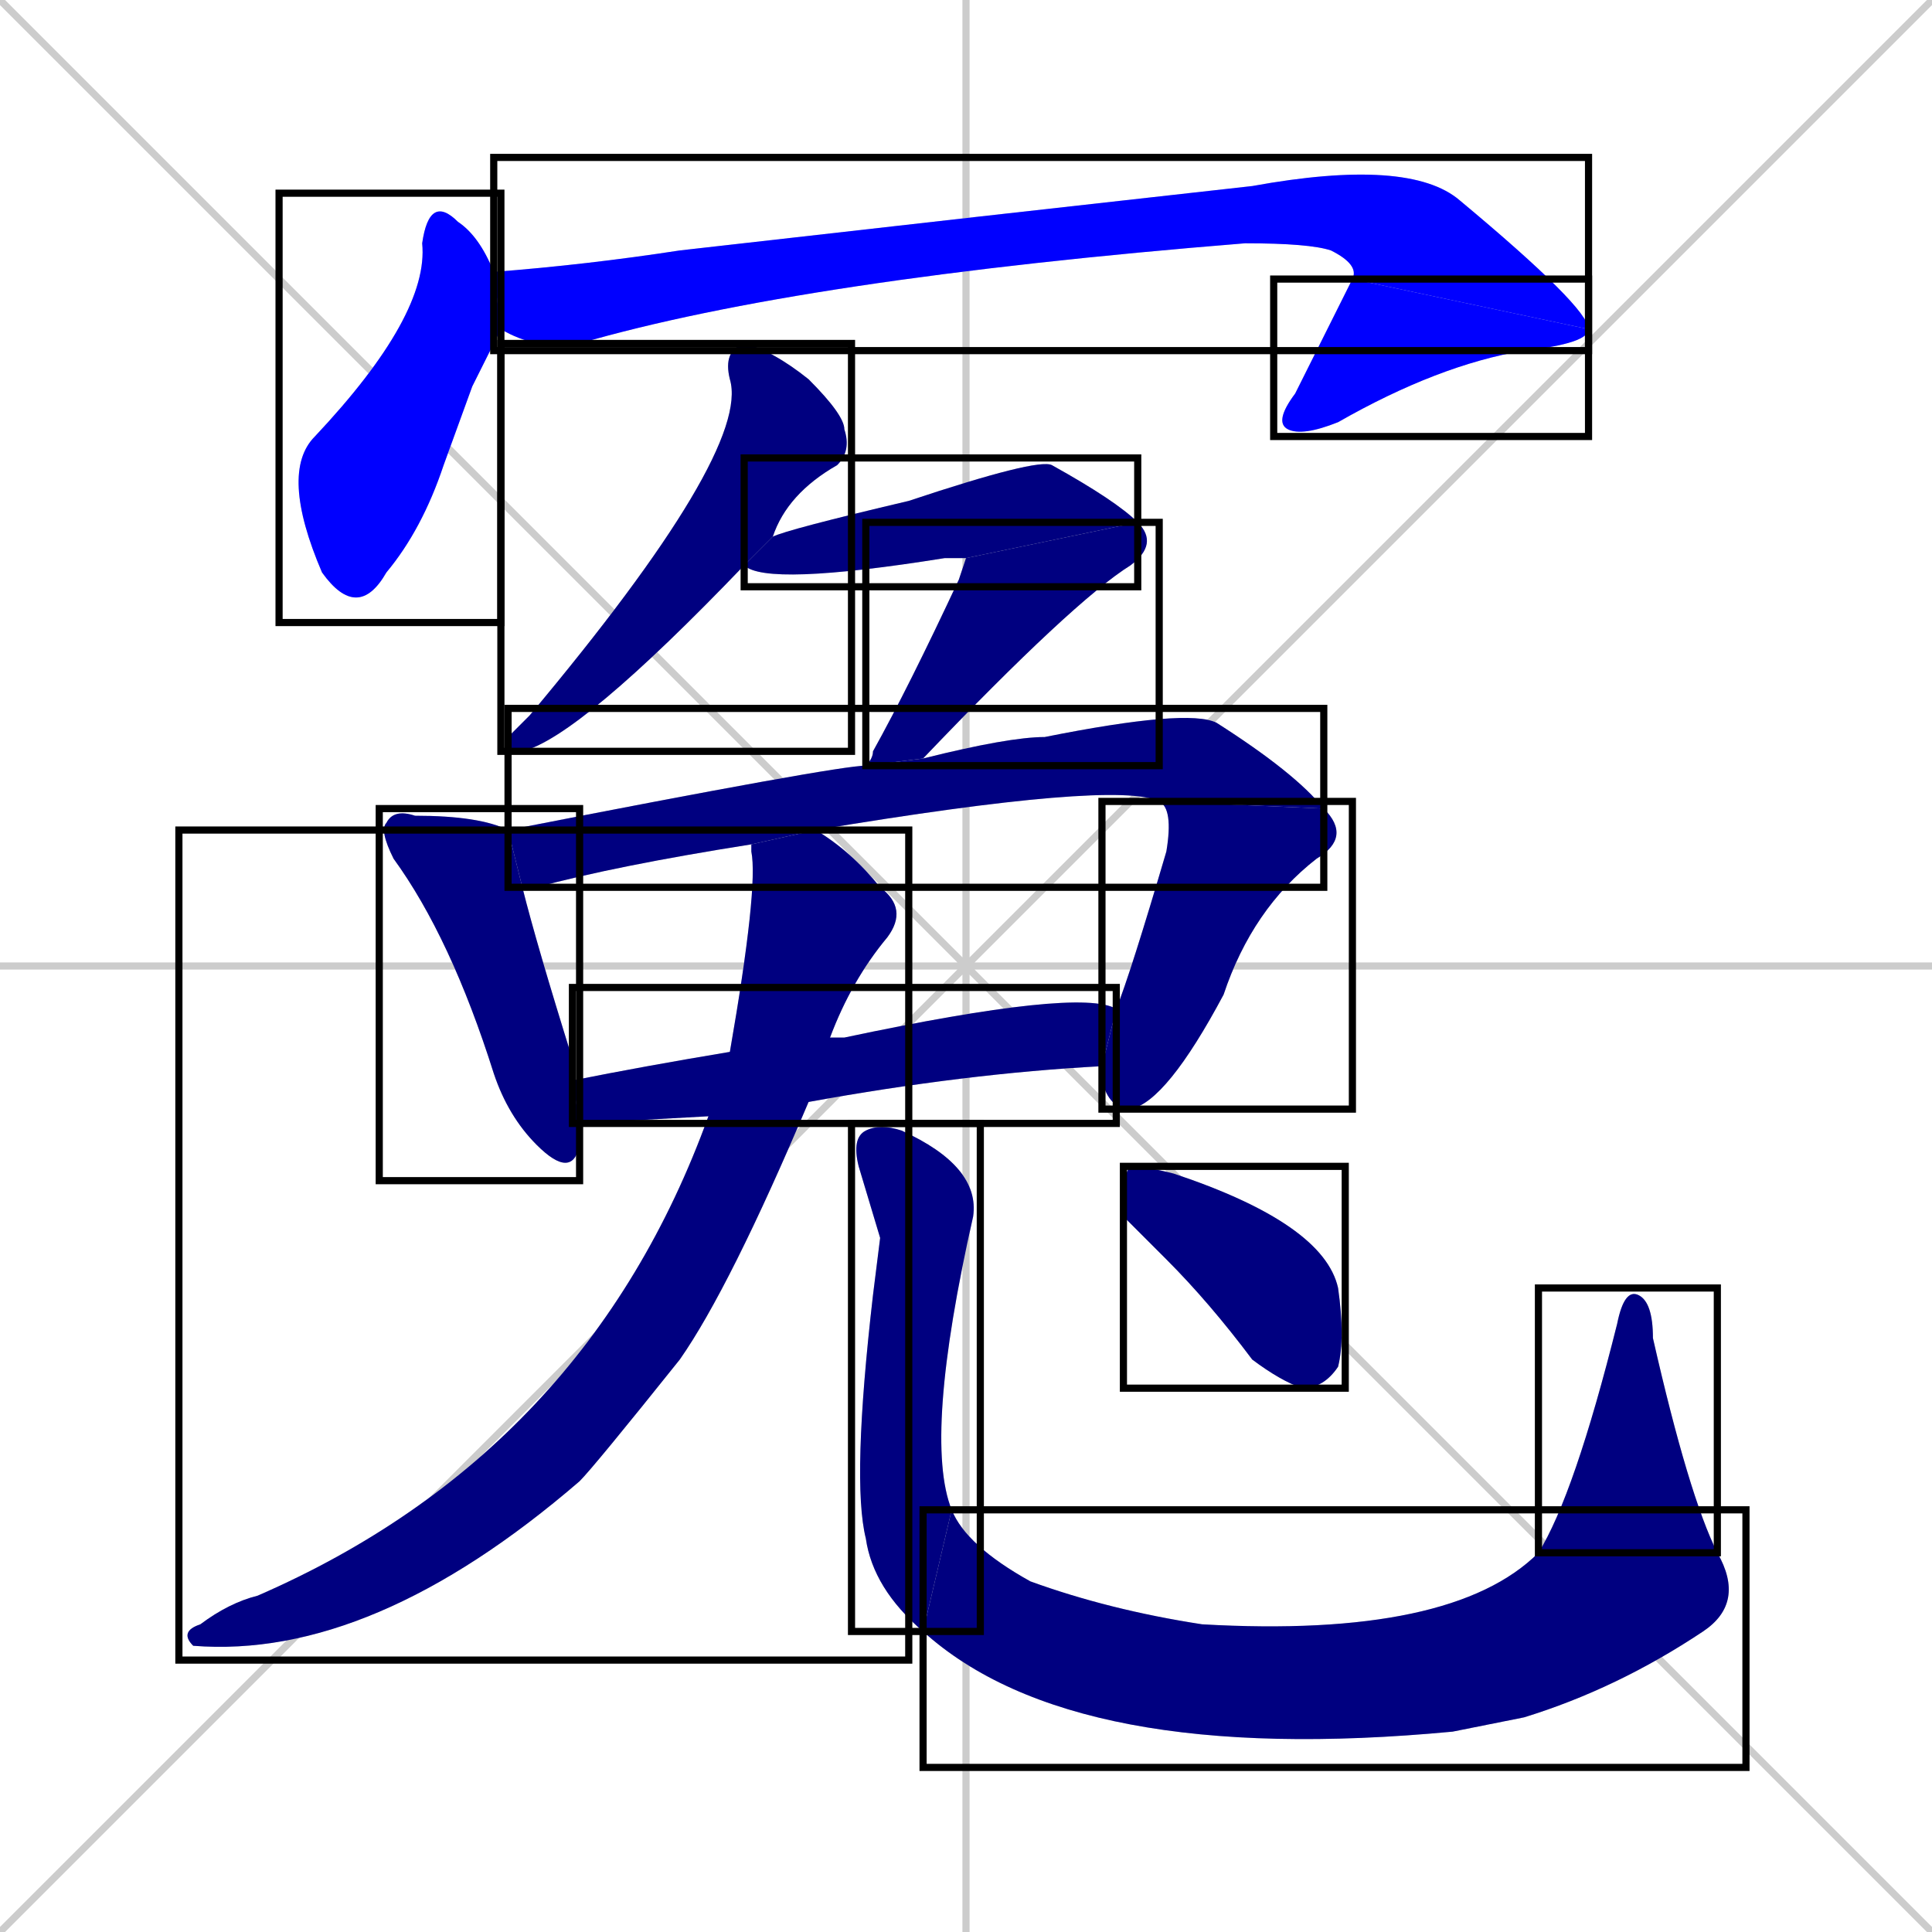 <svg xmlns="http://www.w3.org/2000/svg" xmlns:xlink="http://www.w3.org/1999/xlink" width="270" height="270"><defs><clipPath id="clip-mask-1"><use xlink:href="#rect-1" /></clipPath><clipPath id="clip-mask-2"><use xlink:href="#rect-2" /></clipPath><clipPath id="clip-mask-3"><use xlink:href="#rect-3" /></clipPath><clipPath id="clip-mask-4"><use xlink:href="#rect-4" /></clipPath><clipPath id="clip-mask-5"><use xlink:href="#rect-5" /></clipPath><clipPath id="clip-mask-6"><use xlink:href="#rect-6" /></clipPath><clipPath id="clip-mask-7"><use xlink:href="#rect-7" /></clipPath><clipPath id="clip-mask-8"><use xlink:href="#rect-8" /></clipPath><clipPath id="clip-mask-9"><use xlink:href="#rect-9" /></clipPath><clipPath id="clip-mask-10"><use xlink:href="#rect-10" /></clipPath><clipPath id="clip-mask-11"><use xlink:href="#rect-11" /></clipPath><clipPath id="clip-mask-12"><use xlink:href="#rect-12" /></clipPath><clipPath id="clip-mask-13"><use xlink:href="#rect-13" /></clipPath><clipPath id="clip-mask-14"><use xlink:href="#rect-14" /></clipPath><clipPath id="clip-mask-15"><use xlink:href="#rect-15" /></clipPath></defs><path d="M 0 0 L 270 270 M 270 0 L 0 270 M 135 0 L 135 270 M 0 135 L 270 135" stroke="#CCCCCC" /><path d="M 66 54 L 62 65 Q 59 74 54 80 Q 50 87 45 80 Q 39 66 44 61 Q 60 44 59 34 Q 60 27 64 31 Q 67 33 69 38 L 70 46" fill="#CCCCCC"/><path d="M 69 38 Q 82 37 95 35 Q 139 30 175 26 Q 197 22 204 28 Q 222 43 222 46 L 189 39 Q 190 37 186 35 Q 183 34 174 34 Q 112 39 81 48 Q 75 49 70 46" fill="#CCCCCC"/><path d="M 222 46 Q 222 48 213 49 Q 201 51 187 59 Q 182 61 180 60 Q 178 59 181 55 Q 189 39 189 39" fill="#CCCCCC"/><path d="M 104 79 Q 81 103 73 105 Q 70 105 71 103 Q 72 102 74 100 Q 105 63 102 53 Q 101 49 104 48 Q 108 49 113 53 Q 118 58 118 60 Q 119 63 117 65 Q 110 69 108 75" fill="#CCCCCC"/><path d="M 135 78 Q 134 78 132 78 Q 107 82 104 79 L 108 75 Q 110 74 127 70 Q 145 64 147 65 Q 156 70 159 73" fill="#CCCCCC"/><path d="M 121 107 Q 122 106 122 105 Q 127 96 134 81 Q 135 78 135 78 L 159 73 Q 162 76 158 79 Q 150 84 129 106" fill="#CCCCCC"/><path d="M 81 157 Q 81 159 81 160 Q 80 165 75 160 Q 71 156 69 150 Q 63 131 55 120 Q 53 116 54 115 Q 55 113 58 114 Q 67 114 71 116 L 73 124 Q 75 132 80 148 Q 80 149 80 151" fill="#CCCCCC"/><path d="M 105 118 Q 86 121 75 124 Q 74 124 73 124 L 71 116 Q 117 107 121 107 L 129 106 Q 141 103 146 103 Q 166 99 170 101 Q 181 108 185 113 L 162 112 Q 156 109 114 116" fill="#CCCCCC"/><path d="M 156 141 Q 158 136 163 119 Q 164 113 162 112 L 185 113 Q 189 117 184 120 Q 175 127 171 139 Q 163 154 158 155 Q 155 155 154 151 Q 154 150 154 149" fill="#CCCCCC"/><path d="M 81 157 L 80 151 Q 90 149 102 147 L 116 145 Q 117 145 118 145 Q 151 138 156 141 L 154 149 Q 135 150 113 154 L 99 156" fill="#CCCCCC"/><path d="M 102 147 Q 106 124 105 119 Q 105 118 105 118 L 114 116 Q 119 119 123 124 Q 127 127 124 131 Q 119 137 116 145 L 113 154 Q 102 180 95 190 Q 83 205 81 207 Q 52 232 27 230 Q 25 228 28 227 Q 32 224 36 223 Q 82 203 99 156" fill="#CCCCCC"/><path d="M 123 173 L 120 163 Q 119 159 121 158 Q 123 157 126 158 Q 137 163 136 170 Q 129 201 133 211 L 129 228 Q 122 222 121 215 Q 119 207 122 181" fill="#CCCCCC"/><path d="M 133 211 Q 135 216 144 221 Q 155 225 168 227 Q 203 229 215 217 L 240 217 Q 244 224 238 228 Q 226 236 213 240 Q 208 241 203 242 Q 150 247 129 228" fill="#CCCCCC"/><path d="M 215 217 Q 220 209 226 185 Q 227 180 229 181 Q 231 182 231 187 Q 236 209 240 217" fill="#CCCCCC"/><path d="M 157 170 L 157 167 Q 157 164 158 163 Q 160 163 164 164 Q 185 171 187 180 Q 188 187 187 191 Q 185 194 182 194 Q 179 193 175 190 Q 169 182 163 176" fill="#CCCCCC"/><path d="M 66 54 L 62 65 Q 59 74 54 80 Q 50 87 45 80 Q 39 66 44 61 Q 60 44 59 34 Q 60 27 64 31 Q 67 33 69 38 L 70 46" fill="#0000ff" clip-path="url(#clip-mask-1)" /><path d="M 69 38 Q 82 37 95 35 Q 139 30 175 26 Q 197 22 204 28 Q 222 43 222 46 L 189 39 Q 190 37 186 35 Q 183 34 174 34 Q 112 39 81 48 Q 75 49 70 46" fill="#0000ff" clip-path="url(#clip-mask-2)" /><path d="M 222 46 Q 222 48 213 49 Q 201 51 187 59 Q 182 61 180 60 Q 178 59 181 55 Q 189 39 189 39" fill="#0000ff" clip-path="url(#clip-mask-3)" /><path d="M 104 79 Q 81 103 73 105 Q 70 105 71 103 Q 72 102 74 100 Q 105 63 102 53 Q 101 49 104 48 Q 108 49 113 53 Q 118 58 118 60 Q 119 63 117 65 Q 110 69 108 75" fill="#000080" clip-path="url(#clip-mask-4)" /><path d="M 135 78 Q 134 78 132 78 Q 107 82 104 79 L 108 75 Q 110 74 127 70 Q 145 64 147 65 Q 156 70 159 73" fill="#000080" clip-path="url(#clip-mask-5)" /><path d="M 121 107 Q 122 106 122 105 Q 127 96 134 81 Q 135 78 135 78 L 159 73 Q 162 76 158 79 Q 150 84 129 106" fill="#000080" clip-path="url(#clip-mask-6)" /><path d="M 81 157 Q 81 159 81 160 Q 80 165 75 160 Q 71 156 69 150 Q 63 131 55 120 Q 53 116 54 115 Q 55 113 58 114 Q 67 114 71 116 L 73 124 Q 75 132 80 148 Q 80 149 80 151" fill="#000080" clip-path="url(#clip-mask-7)" /><path d="M 105 118 Q 86 121 75 124 Q 74 124 73 124 L 71 116 Q 117 107 121 107 L 129 106 Q 141 103 146 103 Q 166 99 170 101 Q 181 108 185 113 L 162 112 Q 156 109 114 116" fill="#000080" clip-path="url(#clip-mask-8)" /><path d="M 156 141 Q 158 136 163 119 Q 164 113 162 112 L 185 113 Q 189 117 184 120 Q 175 127 171 139 Q 163 154 158 155 Q 155 155 154 151 Q 154 150 154 149" fill="#000080" clip-path="url(#clip-mask-9)" /><path d="M 81 157 L 80 151 Q 90 149 102 147 L 116 145 Q 117 145 118 145 Q 151 138 156 141 L 154 149 Q 135 150 113 154 L 99 156" fill="#000080" clip-path="url(#clip-mask-10)" /><path d="M 102 147 Q 106 124 105 119 Q 105 118 105 118 L 114 116 Q 119 119 123 124 Q 127 127 124 131 Q 119 137 116 145 L 113 154 Q 102 180 95 190 Q 83 205 81 207 Q 52 232 27 230 Q 25 228 28 227 Q 32 224 36 223 Q 82 203 99 156" fill="#000080" clip-path="url(#clip-mask-11)" /><path d="M 123 173 L 120 163 Q 119 159 121 158 Q 123 157 126 158 Q 137 163 136 170 Q 129 201 133 211 L 129 228 Q 122 222 121 215 Q 119 207 122 181" fill="#000080" clip-path="url(#clip-mask-12)" /><path d="M 133 211 Q 135 216 144 221 Q 155 225 168 227 Q 203 229 215 217 L 240 217 Q 244 224 238 228 Q 226 236 213 240 Q 208 241 203 242 Q 150 247 129 228" fill="#000080" clip-path="url(#clip-mask-13)" /><path d="M 215 217 Q 220 209 226 185 Q 227 180 229 181 Q 231 182 231 187 Q 236 209 240 217" fill="#000080" clip-path="url(#clip-mask-14)" /><path d="M 157 170 L 157 167 Q 157 164 158 163 Q 160 163 164 164 Q 185 171 187 180 Q 188 187 187 191 Q 185 194 182 194 Q 179 193 175 190 Q 169 182 163 176" fill="#000080" clip-path="url(#clip-mask-15)" /><rect x="39" y="27" width="31" height="60" id="rect-1" fill="transparent" stroke="#000000"><animate attributeName="y" from="-33" to="27" dur="0.222" begin="0; animate15.end + 1s" id="animate1" fill="freeze"/></rect><rect x="69" y="22" width="153" height="27" id="rect-2" fill="transparent" stroke="#000000"><set attributeName="x" to="-84" begin="0; animate15.end + 1s" /><animate attributeName="x" from="-84" to="69" dur="0.567" begin="animate1.end + 0.5" id="animate2" fill="freeze"/></rect><rect x="178" y="39" width="44" height="22" id="rect-3" fill="transparent" stroke="#000000"><set attributeName="y" to="17" begin="0; animate15.end + 1s" /><animate attributeName="y" from="17" to="39" dur="0.081" begin="animate2.end" id="animate3" fill="freeze"/></rect><rect x="70" y="48" width="49" height="57" id="rect-4" fill="transparent" stroke="#000000"><set attributeName="y" to="-9" begin="0; animate15.end + 1s" /><animate attributeName="y" from="-9" to="48" dur="0.211" begin="animate3.end + 0.5" id="animate4" fill="freeze"/></rect><rect x="104" y="64" width="55" height="18" id="rect-5" fill="transparent" stroke="#000000"><set attributeName="x" to="49" begin="0; animate15.end + 1s" /><animate attributeName="x" from="49" to="104" dur="0.204" begin="animate4.end + 0.5" id="animate5" fill="freeze"/></rect><rect x="121" y="73" width="41" height="34" id="rect-6" fill="transparent" stroke="#000000"><set attributeName="y" to="39" begin="0; animate15.end + 1s" /><animate attributeName="y" from="39" to="73" dur="0.126" begin="animate5.end" id="animate6" fill="freeze"/></rect><rect x="53" y="113" width="28" height="52" id="rect-7" fill="transparent" stroke="#000000"><set attributeName="y" to="61" begin="0; animate15.end + 1s" /><animate attributeName="y" from="61" to="113" dur="0.193" begin="animate6.end + 0.5" id="animate7" fill="freeze"/></rect><rect x="71" y="99" width="114" height="25" id="rect-8" fill="transparent" stroke="#000000"><set attributeName="x" to="-43" begin="0; animate15.end + 1s" /><animate attributeName="x" from="-43" to="71" dur="0.422" begin="animate7.end + 0.5" id="animate8" fill="freeze"/></rect><rect x="154" y="112" width="35" height="43" id="rect-9" fill="transparent" stroke="#000000"><set attributeName="y" to="69" begin="0; animate15.end + 1s" /><animate attributeName="y" from="69" to="112" dur="0.159" begin="animate8.end" id="animate9" fill="freeze"/></rect><rect x="80" y="138" width="76" height="19" id="rect-10" fill="transparent" stroke="#000000"><set attributeName="x" to="4" begin="0; animate15.end + 1s" /><animate attributeName="x" from="4" to="80" dur="0.281" begin="animate9.end + 0.5" id="animate10" fill="freeze"/></rect><rect x="25" y="116" width="102" height="116" id="rect-11" fill="transparent" stroke="#000000"><set attributeName="y" to="0" begin="0; animate15.end + 1s" /><animate attributeName="y" from="0" to="116" dur="0.430" begin="animate10.end + 0.5" id="animate11" fill="freeze"/></rect><rect x="119" y="157" width="18" height="71" id="rect-12" fill="transparent" stroke="#000000"><set attributeName="y" to="86" begin="0; animate15.end + 1s" /><animate attributeName="y" from="86" to="157" dur="0.263" begin="animate11.end + 0.5" id="animate12" fill="freeze"/></rect><rect x="129" y="211" width="115" height="36" id="rect-13" fill="transparent" stroke="#000000"><set attributeName="x" to="14" begin="0; animate15.end + 1s" /><animate attributeName="x" from="14" to="129" dur="0.426" begin="animate12.end" id="animate13" fill="freeze"/></rect><rect x="215" y="180" width="25" height="37" id="rect-14" fill="transparent" stroke="#000000"><set attributeName="y" to="217" begin="0; animate15.end + 1s" /><animate attributeName="y" from="217" to="180" dur="0.137" begin="animate13.end" id="animate14" fill="freeze"/></rect><rect x="157" y="163" width="31" height="31" id="rect-15" fill="transparent" stroke="#000000"><set attributeName="x" to="126" begin="0; animate15.end + 1s" /><animate attributeName="x" from="126" to="157" dur="0.115" begin="animate14.end + 0.5" id="animate15" fill="freeze"/></rect></svg>